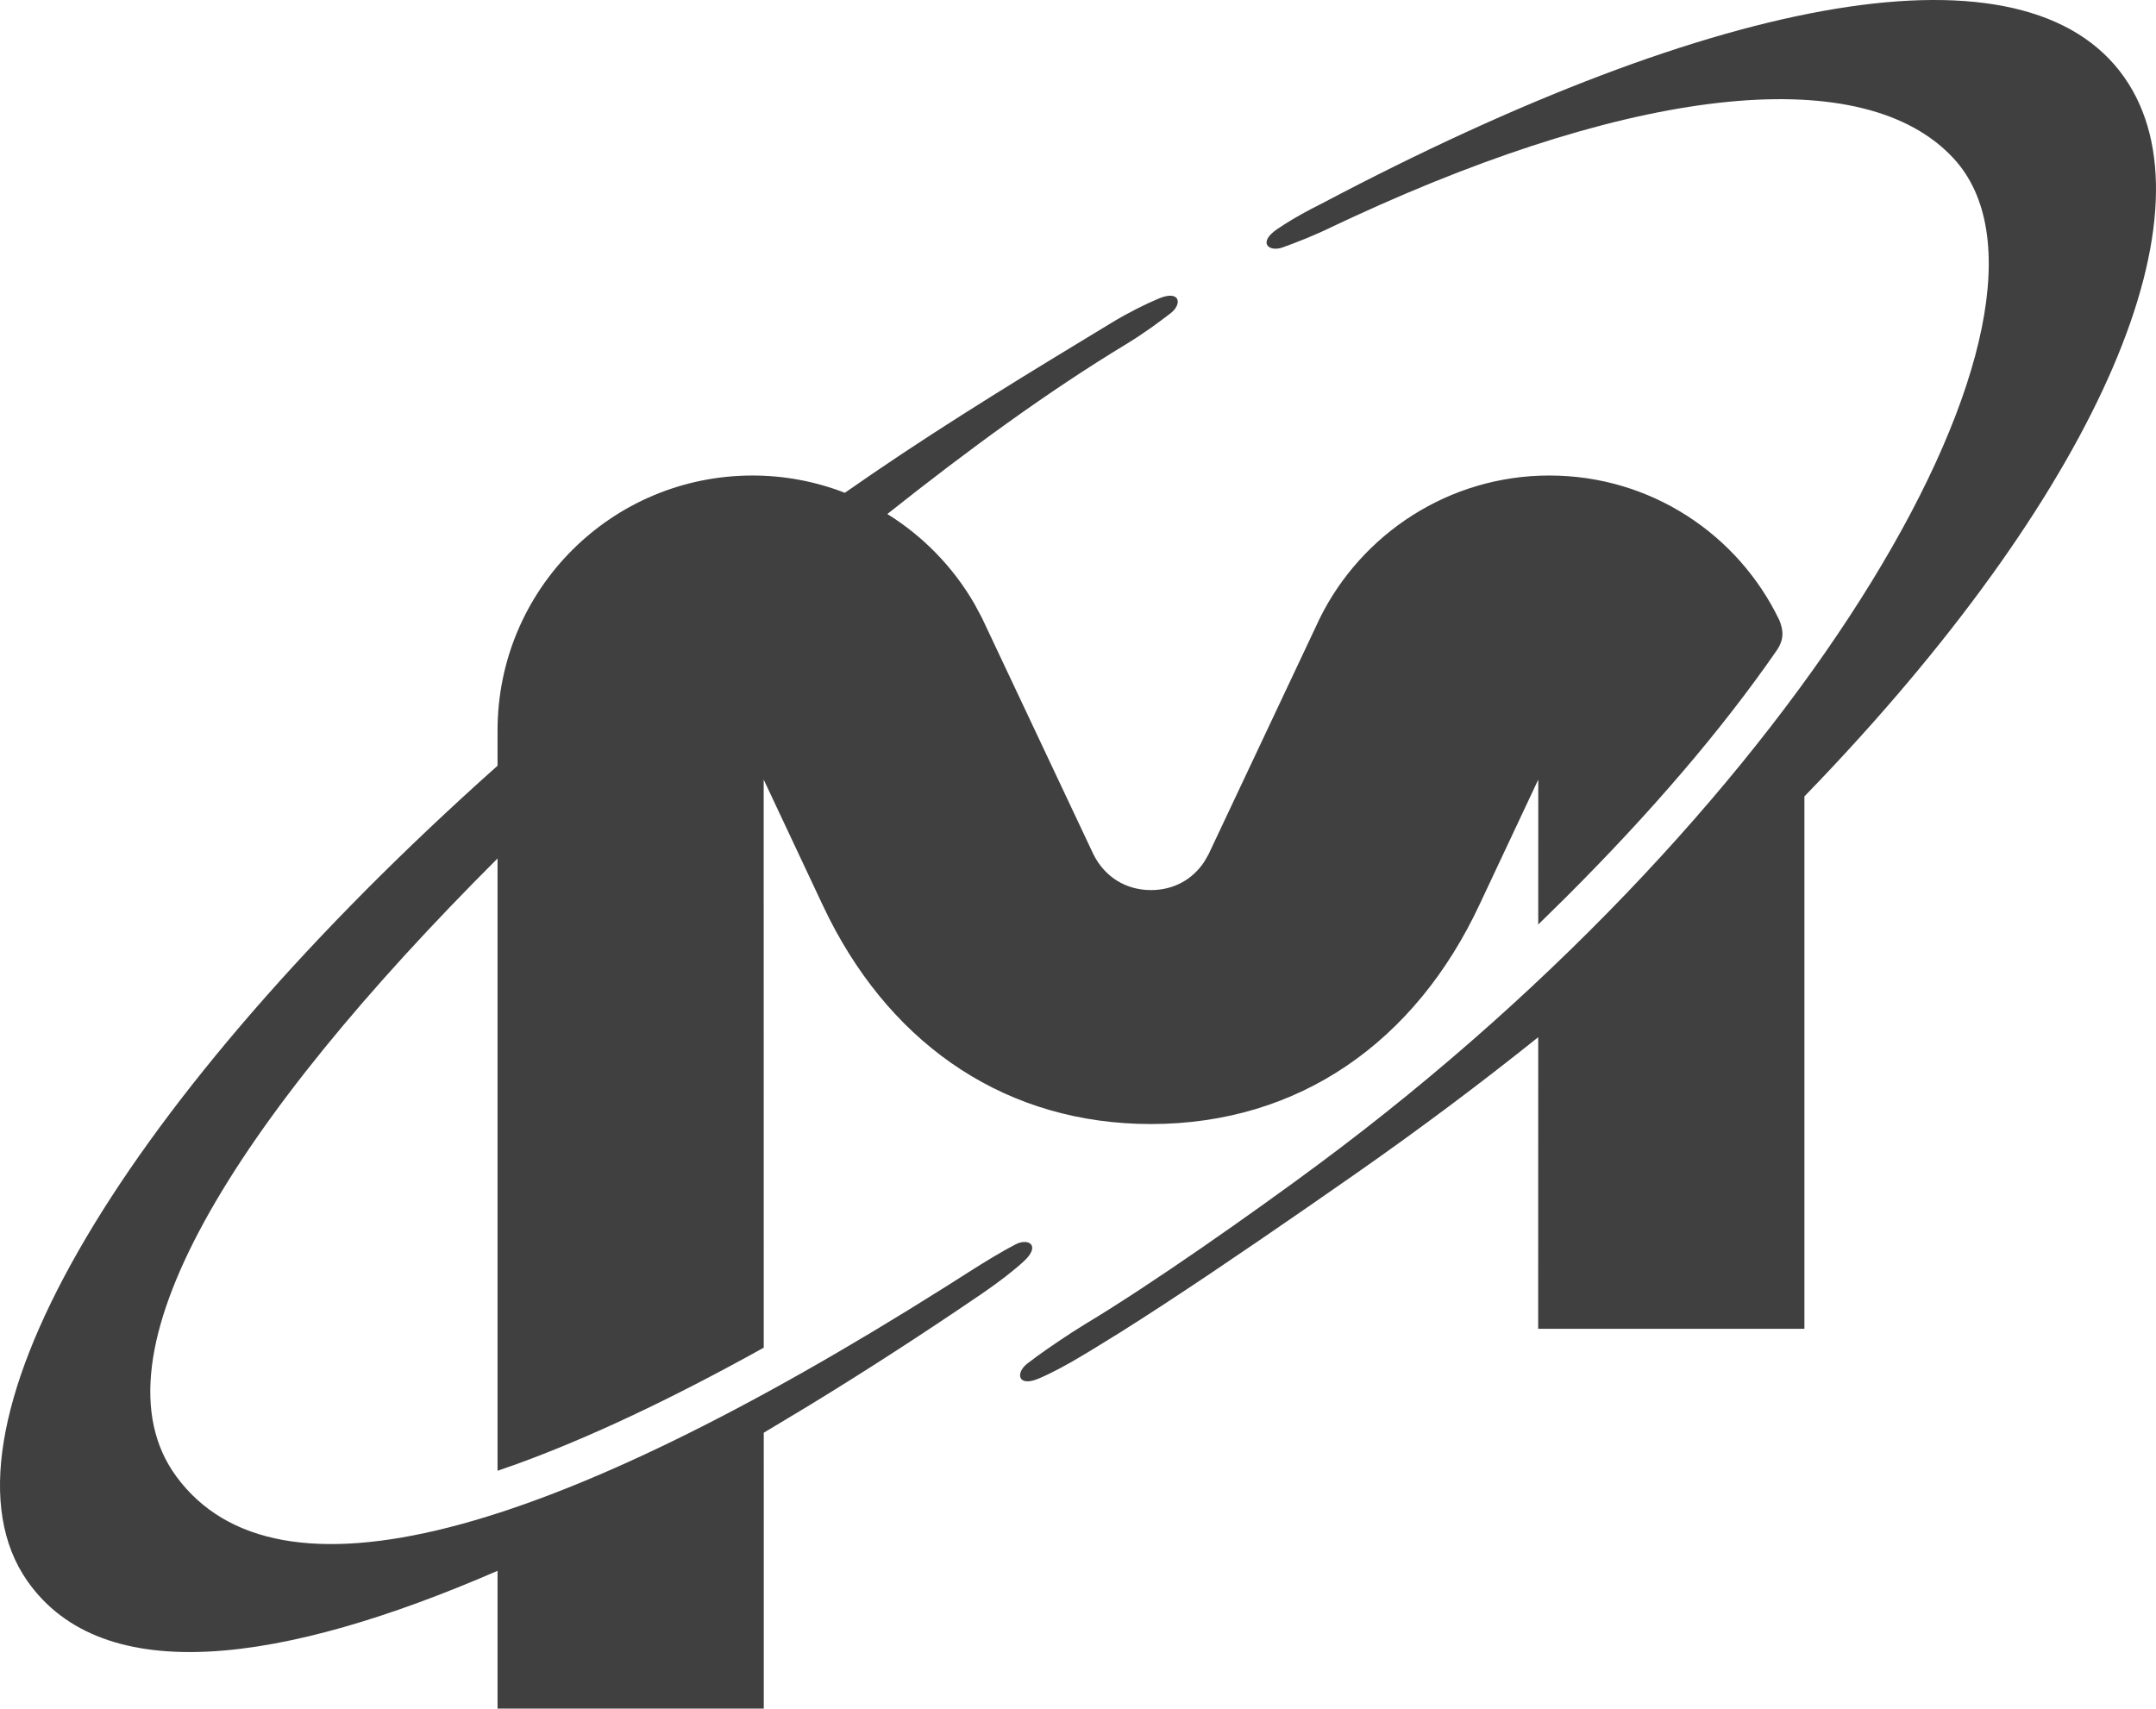 <?xml version="1.0" encoding="UTF-8"?>
<svg width="256px" height="203px" viewBox="0 0 256 203" version="1.1" xmlns="http://www.w3.org/2000/svg" preserveAspectRatio="xMidYMid">
    <title>Micron</title>
    <g>
        <path d="M137.593,35.452 C140.148,34.38 140.407,36.122 138.983,37.21 C137.528,38.325 135.801,39.609 133.694,40.886 C124.432,46.501 115.031,53.359 105.361,61.043 C109.632,63.695 113.201,67.374 115.711,71.728 L116.601,73.391 L129.828,101.451 C131.195,104.189 133.73,105.705 136.67,105.705 C139.288,105.705 141.57,104.507 143.006,102.318 L143.503,101.451 L156.728,73.391 C161.69,63.392 172.048,56.471 183.966,56.471 C196.021,56.471 206.397,63.485 211.276,73.653 C211.775,74.861 211.854,75.966 210.942,77.275 C204.346,86.811 195.866,96.641 185.991,106.505 L182.648,109.794 L182.652,92.582 L175.7,107.375 C168.077,123.72 154.25,133.487 136.666,133.487 C119.71,133.487 106.245,124.405 98.472,109.101 L97.632,107.375 L90.679,92.582 L90.686,160.046 C79.513,166.256 69.742,170.826 61.337,173.874 L59.078,174.667 L59.078,101.95 C27.713,133.275 10.377,161.016 20.952,175.362 C32.911,191.597 64.924,182.69 112.33,152.782 L114.932,151.13 C117.005,149.803 118.928,148.645 120.551,147.795 C122.135,146.962 123.608,147.921 121.564,149.789 C120.325,150.927 118.614,152.249 116.676,153.576 C109.798,158.27 102.824,162.791 95.884,167.025 L90.688,170.145 L90.69,202.91 L59.078,202.91 L59.078,186.546 C33.546,197.636 12.225,200.61 3.232,187.736 C-8.814,170.478 13.636,132.08 56.826,92.959 L59.078,90.935 L59.078,86.76 C59.078,70.006 72.607,56.471 89.361,56.471 C93.22,56.471 96.912,57.204 100.315,58.522 L103.65,56.22 L103.65,56.22 C112.898,49.908 122.568,44.039 132.024,38.309 C134.037,37.09 136.045,36.1 137.593,35.452 Z M155.728,24.793 L156.962,24.164 C204.143,-0.761 240.543,-7.563 252.26,9.218 C263.265,24.979 249.61,57.394 216.239,92.511 L214.253,94.58 L214.253,157.803 L182.641,157.803 L182.646,123.176 C175.831,128.637 168.589,134.069 160.923,139.424 L155.147,143.439 C147.986,148.393 139.622,154.079 132.933,158.282 L129.487,160.404 L129.487,160.404 L128.81,160.809 C126.804,162.03 124.917,163.036 123.376,163.697 C120.828,164.79 120.56,163.047 121.966,161.946 C123.414,160.818 125.258,159.561 127.321,158.209 L128.88,157.23 L128.88,157.23 C136.7,152.536 148.705,144.091 156.486,138.321 C214.758,95.092 248.41,36.655 231.979,18.823 C221.443,7.387 194.885,9.997 160.695,25.754 L158.24,26.901 C156.024,27.985 154.056,28.743 152.334,29.37 C150.655,29.982 149.319,28.822 151.603,27.244 C152.706,26.483 154.125,25.634 155.728,24.793 Z" fill="rgb(64,64,64)"></path>
    </g>
</svg>
